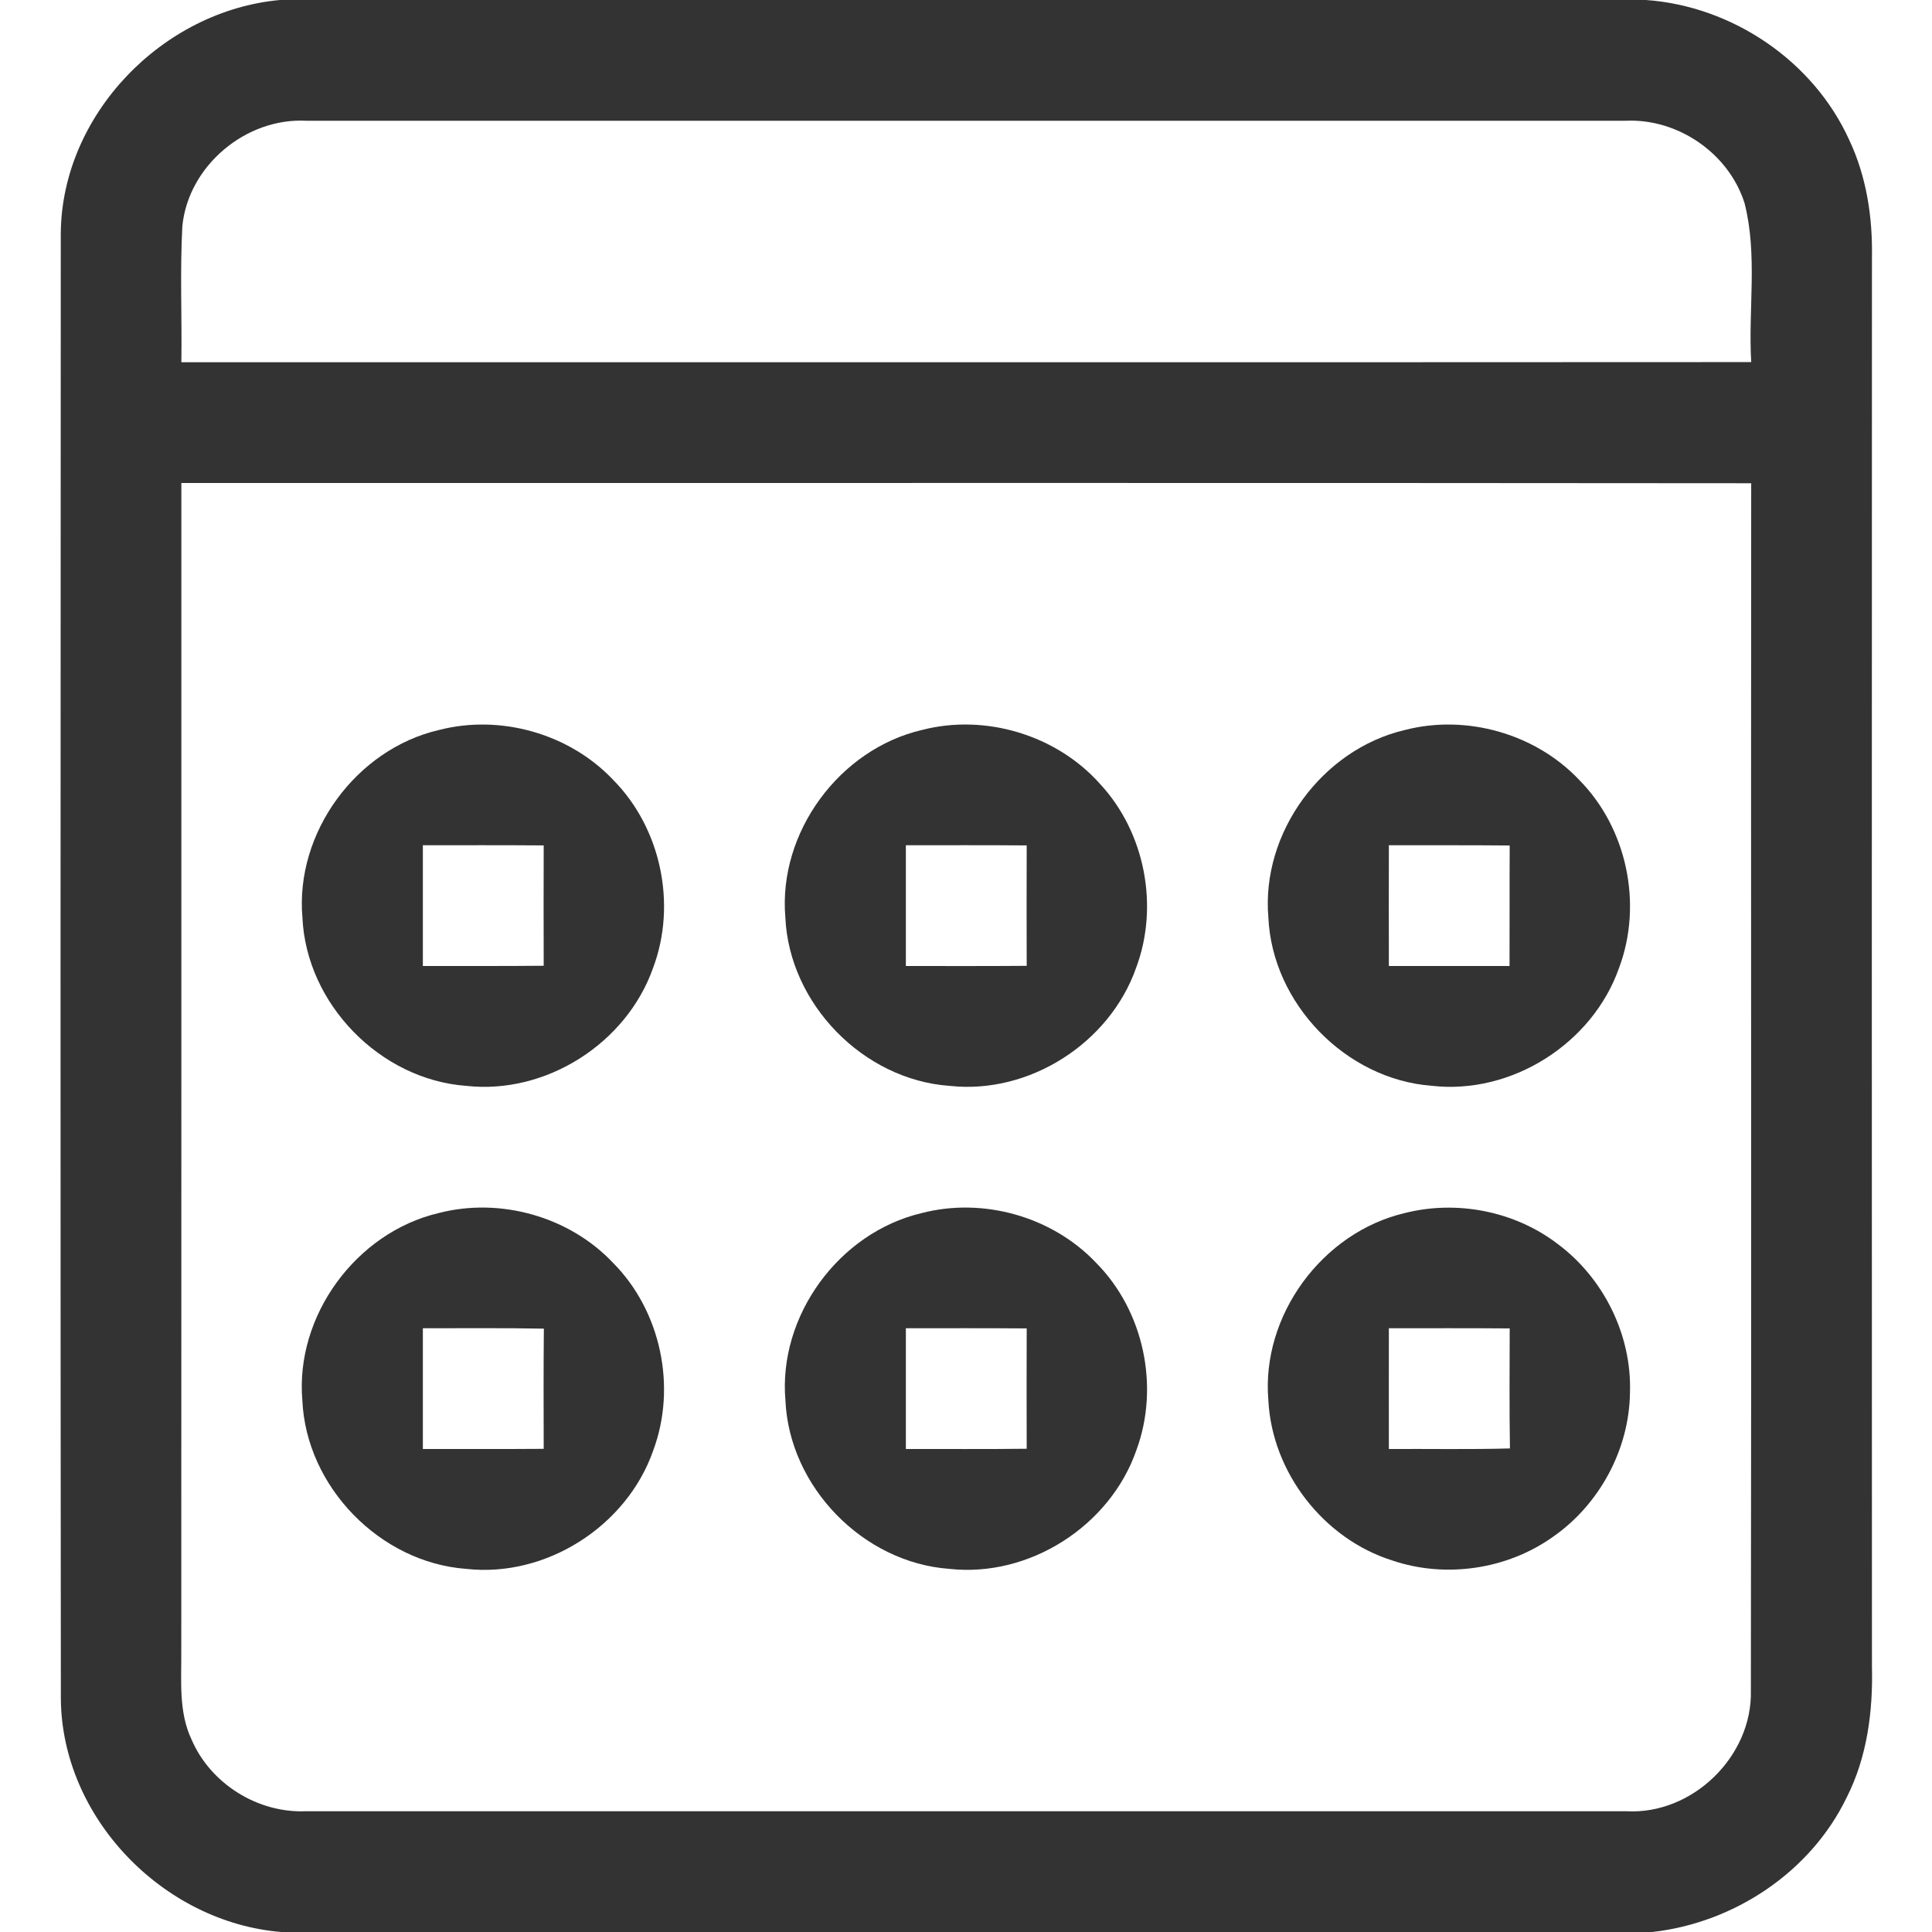 <svg width="24px" height="24px" viewBox="0 0 240 240" version="1.1" xmlns="http://www.w3.org/2000/svg">
<g id="#333333ff">
<path fill="#333333" opacity="1.00" d=" M 34.77 0.00 L 204.46 0.00 C 215.19 0.76 225.25 7.55 229.71 17.37 C 231.86 21.91 232.63 26.98 232.54 31.97 C 232.52 90.31 232.52 148.64 232.54 206.98 C 232.68 212.56 231.95 218.28 229.39 223.31 C 224.91 232.57 215.41 238.86 205.26 240.00 L 34.92 240.00 C 20.28 238.79 7.66 225.82 7.56 211.00 C 7.50 150.32 7.52 89.64 7.55 28.97 C 7.68 14.21 20.20 1.33 34.77 0.00 M 22.65 28.11 C 22.35 33.73 22.61 39.37 22.53 45.00 C 87.54 44.99 152.54 45.02 217.54 44.98 C 217.16 38.41 218.36 31.65 216.71 25.22 C 214.75 19.04 208.43 14.70 201.95 15.00 C 147.31 15.00 92.67 15.00 38.03 15.00 C 30.53 14.61 23.38 20.61 22.65 28.11 M 22.53 60.00 C 22.52 108.35 22.54 156.69 22.52 205.04 C 22.55 208.74 22.16 212.65 23.80 216.10 C 26.15 221.57 31.99 225.23 37.95 225.00 C 92.65 225.00 147.35 225.00 202.06 225.00 C 210.24 225.44 217.70 218.19 217.50 210.01 C 217.58 160.01 217.49 110.02 217.54 60.03 C 152.54 59.96 87.54 60.02 22.53 60.00 Z" />
<path fill="#333333" opacity="1.00" d=" M 54.54 90.68 C 62.18 88.71 70.74 91.14 76.16 96.87 C 82.11 102.87 84.10 112.33 81.13 120.23 C 77.84 129.60 67.83 135.99 57.93 134.89 C 47.23 134.12 38.06 124.72 37.57 114.00 C 36.64 103.45 44.25 93.06 54.54 90.68 M 52.53 105.00 C 52.53 110.00 52.53 115.00 52.53 120.00 C 57.54 119.99 62.54 120.02 67.54 119.97 C 67.52 114.99 67.53 110.00 67.54 105.02 C 62.54 104.98 57.53 105.00 52.53 105.00 Z" />
<path fill="#333333" opacity="1.00" d=" M 114.53 90.68 C 122.40 88.64 131.23 91.30 136.64 97.37 C 142.23 103.38 144.01 112.55 141.13 120.23 C 137.84 129.59 127.85 135.98 117.97 134.89 C 107.24 134.14 98.04 124.71 97.56 113.97 C 96.65 103.43 104.26 93.07 114.53 90.68 M 112.53 105.00 C 112.53 110.00 112.53 115.00 112.53 120.00 C 117.53 120.00 122.54 120.02 127.54 119.98 C 127.53 115.00 127.52 110.01 127.54 105.02 C 122.54 104.98 117.54 105.00 112.53 105.00 Z" />
<path fill="#333333" opacity="1.00" d=" M 174.49 90.69 C 182.14 88.70 190.73 91.13 196.16 96.87 C 202.11 102.87 204.09 112.32 201.13 120.22 C 197.84 129.62 187.78 136.02 177.85 134.88 C 167.17 134.08 158.03 124.66 157.56 113.95 C 156.66 103.44 164.24 93.10 174.49 90.69 M 172.53 105.00 C 172.52 110.00 172.52 115.00 172.53 120.00 C 177.53 120.00 182.52 120.00 187.52 120.00 C 187.54 115.01 187.51 110.02 187.54 105.03 C 182.54 104.98 177.54 105.01 172.53 105.00 Z" />
<path fill="#333333" opacity="1.00" d=" M 54.49 150.69 C 62.13 148.71 70.71 151.12 76.14 156.86 C 82.09 162.83 84.09 172.27 81.15 180.17 C 77.88 189.58 67.83 196.01 57.90 194.89 C 47.20 194.10 38.04 184.69 37.56 173.97 C 36.65 163.45 44.24 153.10 54.49 150.69 M 52.53 165.00 C 52.53 170.00 52.53 175.00 52.53 180.00 C 57.54 179.99 62.54 180.02 67.54 179.98 C 67.53 175.00 67.51 170.03 67.56 165.05 C 62.55 164.95 57.54 165.01 52.53 165.00 Z" />
<path fill="#333333" opacity="1.00" d=" M 114.47 150.70 C 122.12 148.70 130.71 151.12 136.15 156.86 C 142.10 162.84 144.09 172.29 141.15 180.19 C 137.87 189.58 127.84 195.99 117.93 194.89 C 107.22 194.12 98.05 184.71 97.57 173.98 C 96.65 163.46 104.23 153.12 114.47 150.70 M 112.53 165.00 C 112.53 170.00 112.53 175.00 112.53 180.00 C 117.54 179.99 122.54 180.03 127.54 179.97 C 127.52 174.99 127.53 170.00 127.54 165.02 C 122.54 164.98 117.53 165.00 112.53 165.00 Z" />
<path fill="#333333" opacity="1.00" d=" M 174.51 150.69 C 180.97 149.05 188.14 150.45 193.45 154.49 C 199.20 158.74 202.73 165.85 202.48 173.01 C 202.39 180.06 198.68 186.91 192.90 190.92 C 187.21 194.97 179.57 196.09 172.96 193.85 C 164.41 191.16 158.01 182.90 157.56 173.94 C 156.66 163.42 164.26 153.09 174.51 150.69 M 172.53 165.00 C 172.53 170.00 172.52 175.00 172.53 180.00 C 177.55 179.97 182.56 180.07 187.57 179.93 C 187.49 174.96 187.53 169.99 187.54 165.02 C 182.54 164.98 177.53 165.00 172.53 165.00 Z" />
</g>
</svg>